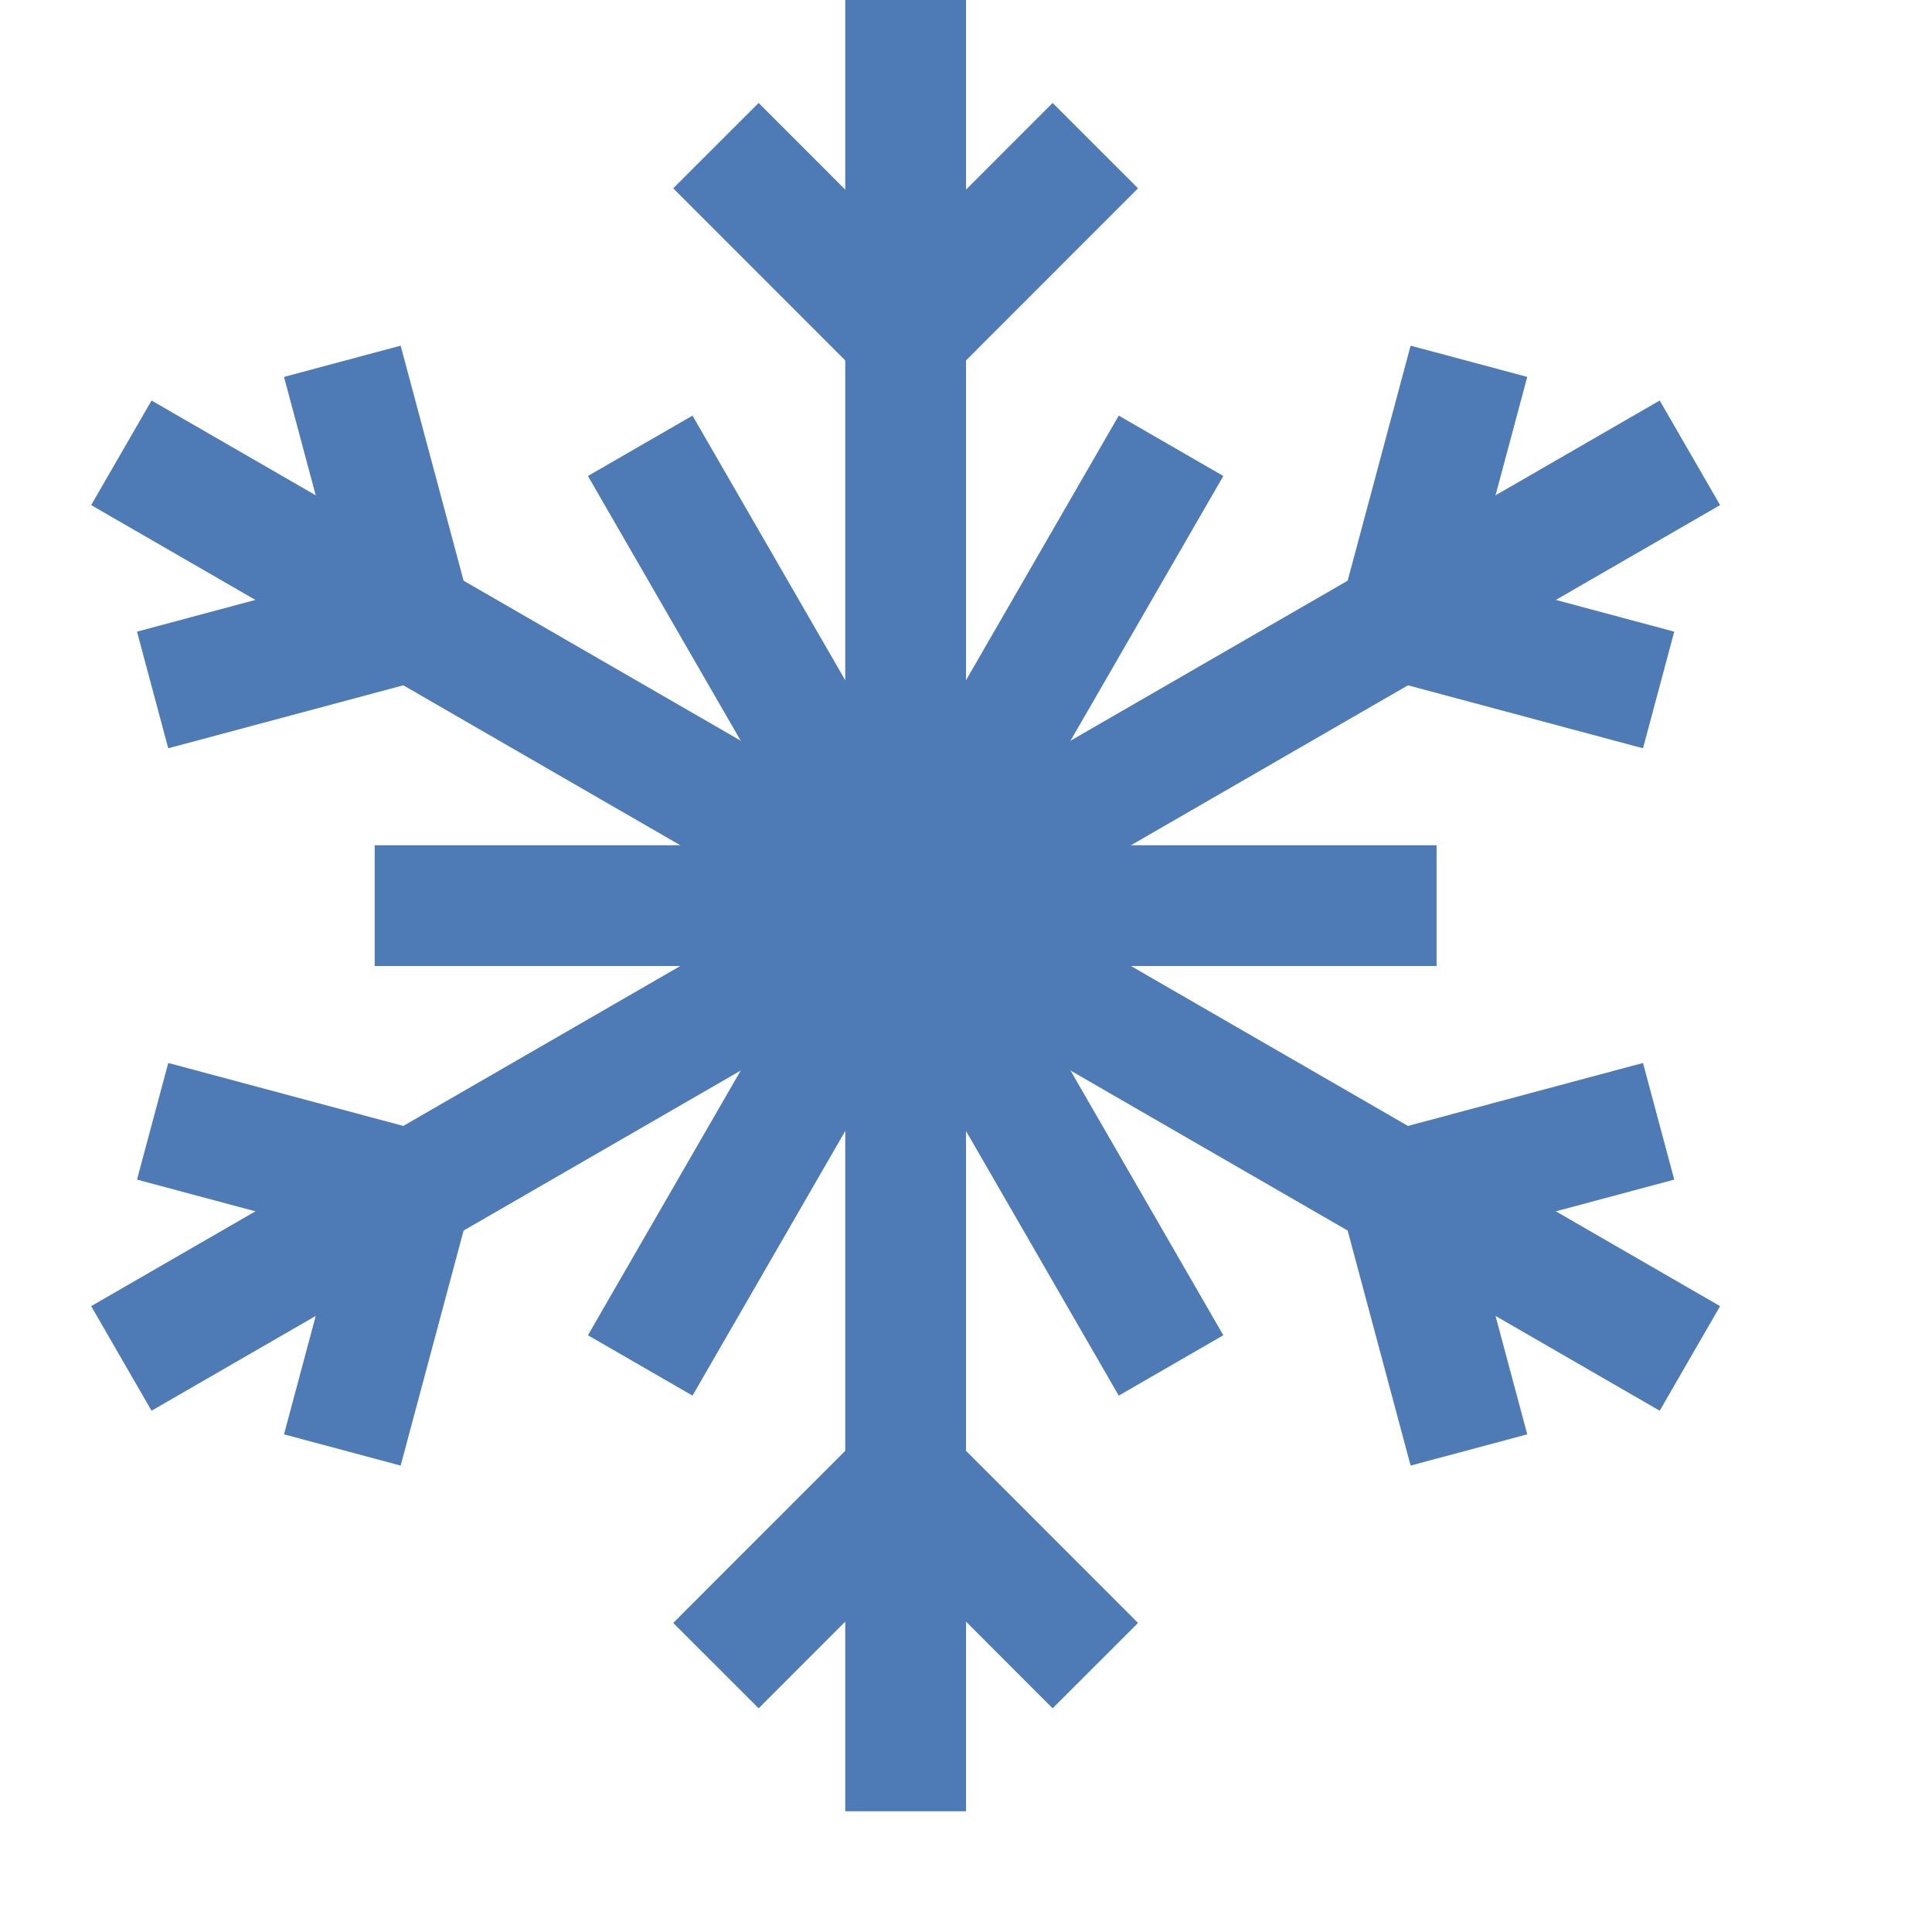 <?xml version="1.0" encoding="iso-8859-1"?><!-- Generator: Adobe Illustrator 19.2.1, SVG Export Plug-In . SVG Version: 6.00 Build 0)  --><svg xmlns="http://www.w3.org/2000/svg" xmlns:xlink="http://www.w3.org/1999/xlink" version="1.1" id="Layer_1" x="0px" y="0px" viewBox="0 0 16 16" style="enable-background:new 0 0 16 16;" xml:space="preserve" width="16" height="16">
<line style="fill:none;stroke:#4E7AB5;stroke-miterlimit:10;" x1="7.5" y1="15" x2="7.5" y2="0"/>
<polyline style="fill:none;stroke:#4E7AB5;stroke-miterlimit:10;" points="9.071,1.206 7.5,2.778 5.929,1.206 "/>
<polyline style="fill:none;stroke:#4E7AB5;stroke-miterlimit:10;" points="5.929,13.794 7.5,12.222 9.071,13.794 "/>
<line style="fill:none;stroke:#4E7AB5;stroke-miterlimit:10;" x1="13.995" y1="11.25" x2="1.005" y2="3.75"/>
<polyline style="fill:none;stroke:#4E7AB5;stroke-miterlimit:10;" points="2.835,2.992 3.41,5.139 1.264,5.714 "/>
<polyline style="fill:none;stroke:#4E7AB5;stroke-miterlimit:10;" points="12.165,12.008 11.59,9.861 13.736,9.286 "/>
<line style="fill:none;stroke:#4E7AB5;stroke-miterlimit:10;" x1="13.995" y1="3.75" x2="1.005" y2="11.25"/>
<line style="fill:none;stroke:#4E7AB5;stroke-miterlimit:10;" x1="9.698" y1="11.308" x2="5.302" y2="3.692"/>
<line style="fill:none;stroke:#4E7AB5;stroke-miterlimit:10;" x1="11.897" y1="7.5" x2="3.103" y2="7.5"/>
<line style="fill:none;stroke:#4E7AB5;stroke-miterlimit:10;" x1="9.698" y1="3.692" x2="5.302" y2="11.308"/>
<polyline style="fill:none;stroke:#4E7AB5;stroke-miterlimit:10;" points="1.264,9.286 3.41,9.861 2.835,12.008 "/>
<polyline style="fill:none;stroke:#4E7AB5;stroke-miterlimit:10;" points="13.736,5.714 11.59,5.139 12.165,2.992 "/>
</svg>